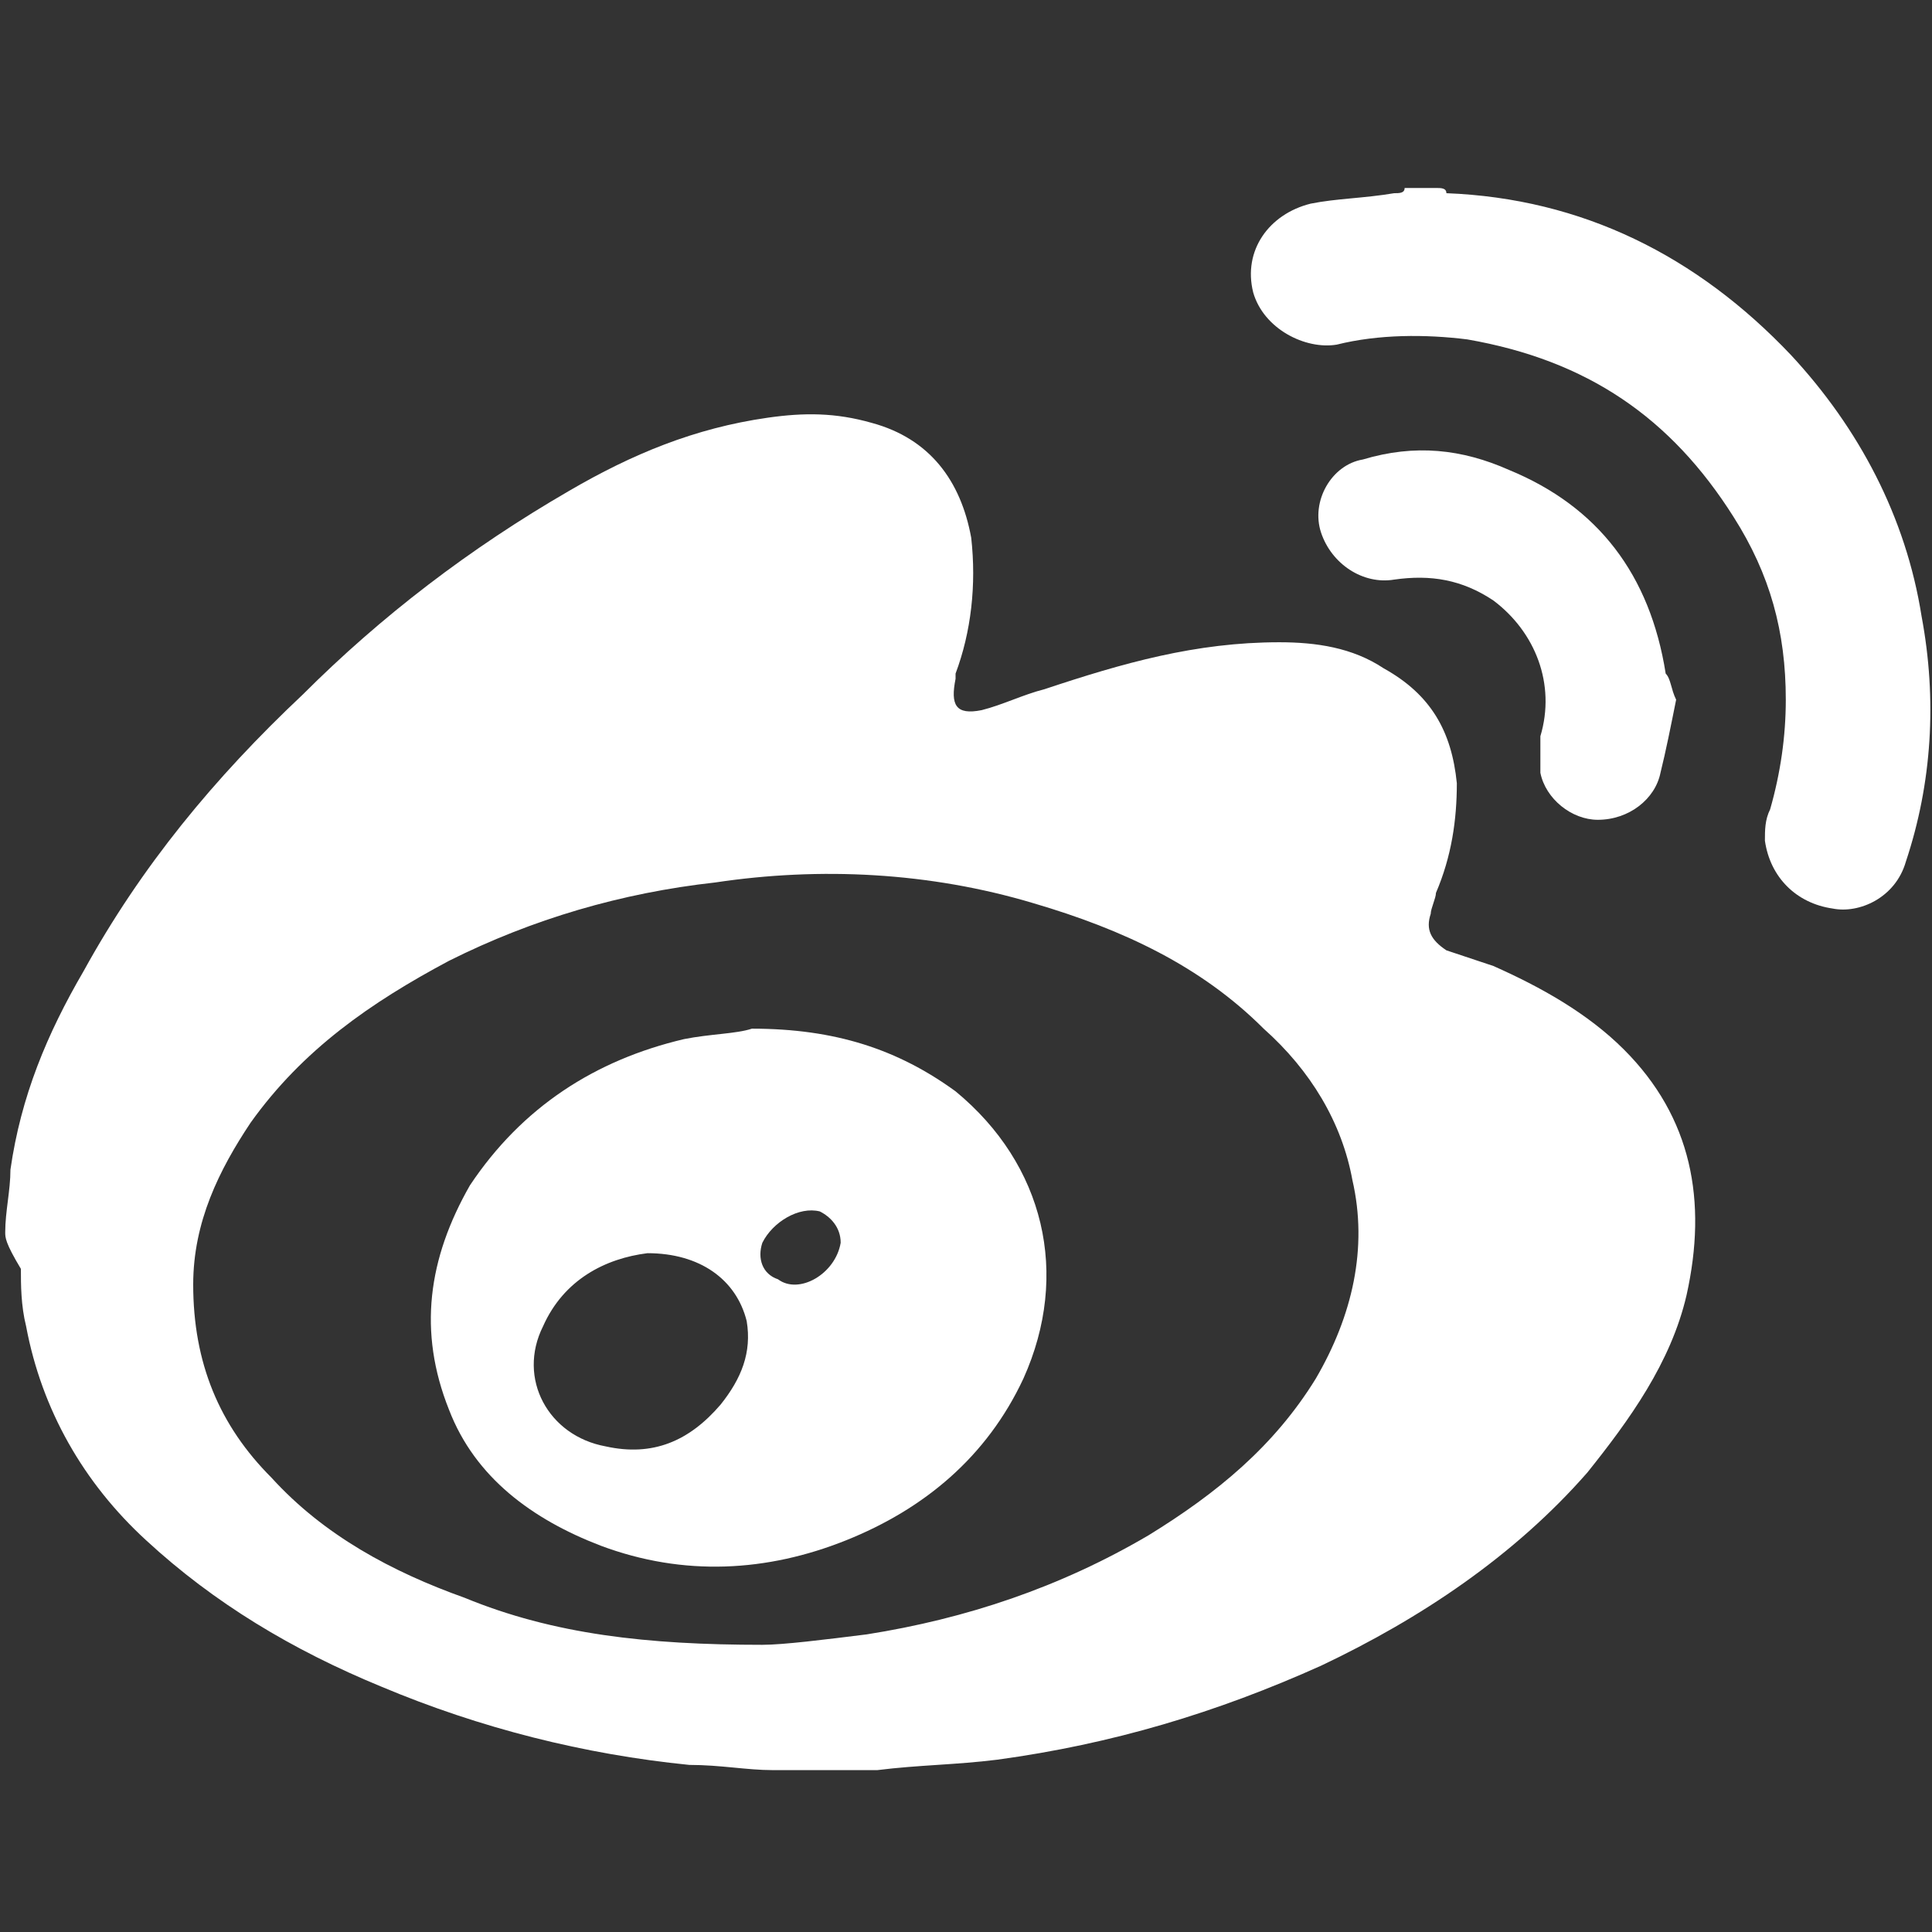 <?xml version="1.0" encoding="utf-8"?>
<!-- Generator: Adobe Illustrator 19.0.1, SVG Export Plug-In . SVG Version: 6.00 Build 0)  -->
<svg version="1.1" id="Layer_1" xmlns="http://www.w3.org/2000/svg" xmlns:xlink="http://www.w3.org/1999/xlink" x="0px" y="0px"
	 viewBox="-641 -15.5 37 37" style="enable-background:new -641 -15.5 37 37;" xml:space="preserve">
<rect x="-641" y="-15.5" width="37" height="37" fill="#333333" stroke="none"/>
<style type="text/css">
	.st0{fill:#FFFFFF;}
</style>
<g>
	<path class="st0" d="M-640.9,8.1c0-0.4,0.1-0.8,0.1-1.2c0.2-1.4,0.7-2.6,1.4-3.8c1.1-2,2.5-3.7,4.2-5.3c1.5-1.5,3.2-2.8,5.1-3.9
		c1.2-0.7,2.4-1.2,3.8-1.4c0.7-0.1,1.3-0.1,2,0.1c1.1,0.3,1.7,1.1,1.9,2.2c0.1,0.9,0,1.8-0.3,2.6c0,0,0,0.1,0,0.1
		c-0.1,0.5,0,0.7,0.5,0.6c0.4-0.1,0.8-0.3,1.2-0.4c1.5-0.5,2.9-0.9,4.5-0.9c0.7,0,1.4,0.1,2,0.5c0.9,0.5,1.3,1.2,1.4,2.2
		c0,0.7-0.1,1.4-0.4,2.1c0,0.1-0.1,0.3-0.1,0.4c-0.1,0.3,0,0.5,0.3,0.7c0.3,0.1,0.6,0.2,0.9,0.3c0.9,0.4,1.8,0.9,2.5,1.6
		c1.3,1.3,1.6,2.9,1.2,4.7c-0.3,1.3-1.1,2.4-1.9,3.4c-1.4,1.6-3.2,2.8-5.1,3.7c-2,0.9-4,1.5-6.2,1.8c-0.8,0.1-1.5,0.1-2.3,0.2
		c-0.1,0-0.2,0-0.2,0c-0.5,0-1.1,0-1.6,0c-0.1,0-0.2,0-0.2,0c-0.5,0-1-0.1-1.6-0.1c-2-0.2-4-0.7-5.9-1.5c-1.7-0.7-3.2-1.6-4.5-2.8
		c-1.2-1.1-2-2.5-2.3-4.1c-0.1-0.4-0.1-0.8-0.1-1.1C-640.9,8.3-640.9,8.2-640.9,8.1z M-626.4,16c0.4,0,1.2-0.1,2-0.2
		c1.9-0.3,3.7-0.9,5.4-1.9c1.3-0.8,2.4-1.7,3.2-3c0.7-1.2,1-2.5,0.7-3.8c-0.2-1.1-0.8-2.1-1.7-2.9c-1.2-1.2-2.7-1.9-4.4-2.4
		c-2-0.6-4.1-0.7-6.1-0.4c-1.8,0.2-3.5,0.7-5.1,1.5c-1.5,0.8-2.8,1.7-3.8,3.1c-0.6,0.9-1.1,1.9-1.1,3.1c0,1.5,0.5,2.7,1.5,3.7
		c1,1.1,2.3,1.8,3.7,2.3C-630.4,15.8-628.6,16-626.4,16z"/>
	<path class="st0" d="M-613.5-11.9c0.1,0,0.2,0,0.2,0.1c2.6,0.1,4.8,1.2,6.6,3.1c1.3,1.4,2.2,3.1,2.5,5c0.3,1.6,0.2,3.2-0.3,4.7
		c-0.2,0.7-0.9,1-1.4,0.9c-0.7-0.1-1.2-0.6-1.3-1.3c0-0.2,0-0.4,0.1-0.6c0.2-0.7,0.3-1.4,0.3-2.1c0-1.3-0.3-2.4-1-3.5
		c-1.2-1.9-2.8-3-5.1-3.4c-0.8-0.1-1.7-0.1-2.5,0.1c-0.6,0.1-1.4-0.3-1.6-1c-0.2-0.8,0.3-1.5,1.1-1.7c0.5-0.1,1-0.1,1.6-0.2
		c0.1,0,0.2,0,0.2-0.1C-613.8-11.9-613.6-11.9-613.5-11.9z"/>
	<path class="st0" d="M-608.9-2.1c-0.1,0.5-0.2,1-0.3,1.4c-0.1,0.5-0.6,0.9-1.2,0.9c-0.5,0-1-0.4-1.1-0.9c0-0.2,0-0.5,0-0.7
		c0.3-1-0.1-2-0.9-2.6c-0.6-0.4-1.2-0.5-1.9-0.4c-0.6,0.1-1.2-0.3-1.4-0.9c-0.2-0.6,0.2-1.3,0.8-1.4c1-0.3,1.9-0.2,2.8,0.2
		c1.7,0.7,2.7,2,3,3.9C-609-2.5-609-2.3-608.9-2.1C-609-2.1-609-2.1-608.9-2.1z"/>
	<path class="st0" d="M-626.6,4.2c1.6,0,2.8,0.4,3.9,1.2c1.7,1.4,2.2,3.5,1.3,5.5c-0.7,1.5-1.9,2.5-3.4,3.1
		c-1.5,0.6-3.1,0.7-4.7,0.1c-1.3-0.5-2.4-1.3-2.9-2.6c-0.6-1.5-0.4-2.9,0.4-4.3c1-1.5,2.4-2.4,4.1-2.8
		C-627.4,4.3-626.9,4.3-626.6,4.2z M-628.6,8.5c-0.8,0.1-1.6,0.5-2,1.4c-0.5,1,0.1,2.1,1.2,2.3c0.9,0.2,1.6-0.1,2.2-0.8
		c0.4-0.5,0.6-1,0.5-1.6C-626.9,9-627.6,8.5-628.6,8.5z M-624.9,8.3c0-0.3-0.2-0.5-0.4-0.6c-0.4-0.1-0.9,0.2-1.1,0.6
		c-0.1,0.3,0,0.6,0.3,0.7C-625.7,9.3-625,8.9-624.9,8.3z"/>
</g>
</svg>
